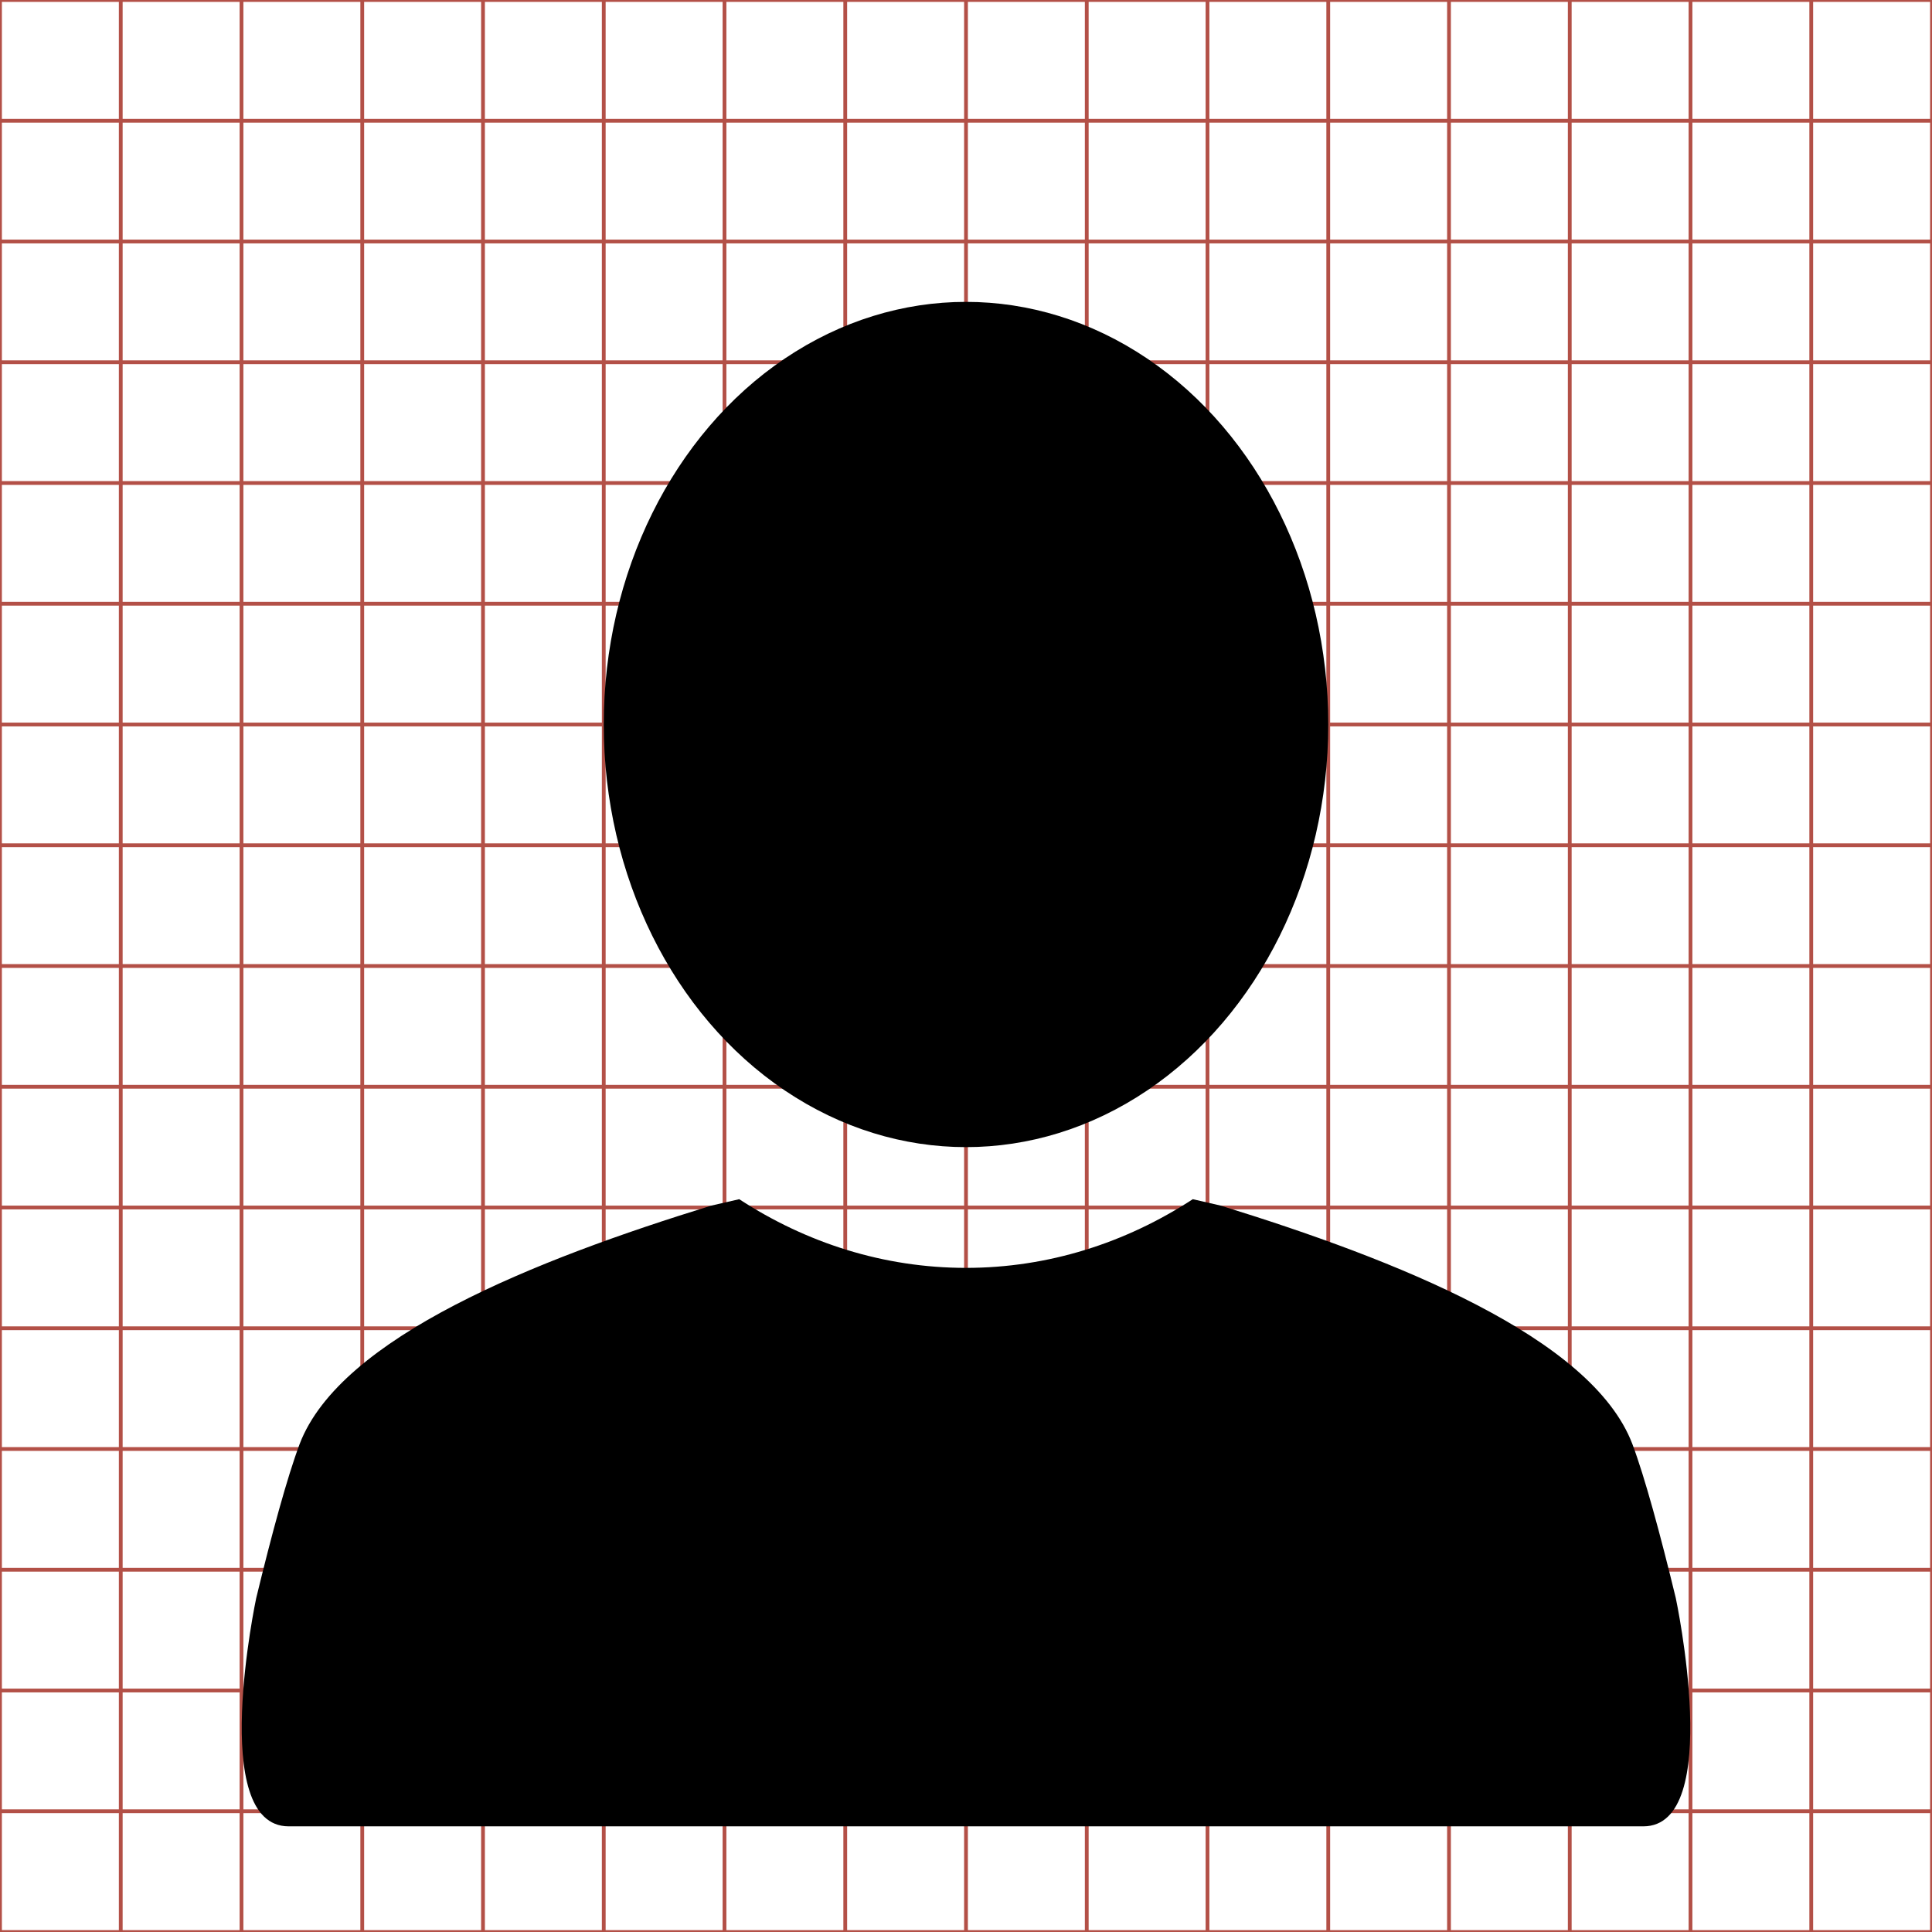 <?xml version="1.0" encoding="utf-8"?>
<!-- Generator: Adobe Illustrator 19.0.0, SVG Export Plug-In . SVG Version: 6.00 Build 0)  -->
<svg version="1.1" xmlns="http://www.w3.org/2000/svg" xmlns:xlink="http://www.w3.org/1999/xlink" x="0px" y="0px"
	 viewBox="0 0 512 512" enable-background="new 0 0 512 512" xml:space="preserve">
<g id="grid">
	<g id="svgGrid">
		<line id="XMLID_53_" fill="none" stroke="#B35047" x1="32" y1="0" x2="32" y2="512"/>
		<line id="XMLID_52_" fill="none" stroke="#B35047" x1="64" y1="0" x2="64" y2="512"/>
		<line id="XMLID_51_" fill="none" stroke="#B35047" x1="96" y1="0" x2="96" y2="512"/>
		<line id="XMLID_50_" fill="none" stroke="#B35047" x1="128" y1="0" x2="128" y2="512"/>
		<line id="XMLID_49_" fill="none" stroke="#B35047" x1="160" y1="0" x2="160" y2="512"/>
		<line id="XMLID_48_" fill="none" stroke="#B35047" x1="192" y1="0" x2="192" y2="512"/>
		<line id="XMLID_47_" fill="none" stroke="#B35047" x1="224" y1="0" x2="224" y2="512"/>
		<line id="XMLID_46_" fill="none" stroke="#B35047" x1="256" y1="0" x2="256" y2="512"/>
		<line id="XMLID_45_" fill="none" stroke="#B35047" x1="288" y1="0" x2="288" y2="512"/>
		<line id="XMLID_44_" fill="none" stroke="#B35047" x1="320" y1="0" x2="320" y2="512"/>
		<line id="XMLID_43_" fill="none" stroke="#B35047" x1="352" y1="0" x2="352" y2="512"/>
		<line id="XMLID_42_" fill="none" stroke="#B35047" x1="384" y1="0" x2="384" y2="512"/>
		<line id="XMLID_41_" fill="none" stroke="#B35047" x1="416" y1="0" x2="416" y2="512"/>
		<line id="XMLID_40_" fill="none" stroke="#B35047" x1="448" y1="0" x2="448" y2="512"/>
		<line id="XMLID_39_" fill="none" stroke="#B35047" x1="480" y1="0" x2="480" y2="512"/>
		<line id="XMLID_38_" fill="none" stroke="#B35047" x1="0" y1="32" x2="512" y2="32"/>
		<line id="XMLID_37_" fill="none" stroke="#B35047" x1="0" y1="64" x2="512" y2="64"/>
		<line id="XMLID_36_" fill="none" stroke="#B35047" x1="0" y1="96" x2="512" y2="96"/>
		<line id="XMLID_35_" fill="none" stroke="#B35047" x1="0" y1="128" x2="512" y2="128"/>
		<line id="XMLID_34_" fill="none" stroke="#B35047" x1="0" y1="160" x2="512" y2="160"/>
		<line id="XMLID_32_" fill="none" stroke="#B35047" x1="0" y1="192" x2="512" y2="192"/>
		<line id="XMLID_31_" fill="none" stroke="#B35047" x1="0" y1="224" x2="512" y2="224"/>
		<line id="XMLID_30_" fill="none" stroke="#B35047" x1="0" y1="256" x2="512" y2="256"/>
		<line id="XMLID_29_" fill="none" stroke="#B35047" x1="0" y1="288" x2="512" y2="288"/>
		<line id="XMLID_28_" fill="none" stroke="#B35047" x1="0" y1="320" x2="512" y2="320"/>
		<line id="XMLID_27_" fill="none" stroke="#B35047" x1="0" y1="352" x2="512" y2="352"/>
		<line id="XMLID_23_" fill="none" stroke="#B35047" x1="0" y1="384" x2="512" y2="384"/>
		<line id="XMLID_22_" fill="none" stroke="#B35047" x1="0" y1="416" x2="512" y2="416"/>
		<line id="XMLID_21_" fill="none" stroke="#B35047" x1="0" y1="448" x2="512" y2="448"/>
		<line id="XMLID_20_" fill="none" stroke="#B35047" x1="0" y1="480" x2="512" y2="480"/>
		<rect id="XMLID_9_" fill="none" stroke="#B35047" width="512" height="512"/>
	</g>
</g>
<g id="Layer_11" display="none">
	<path id="XMLID_33_" display="inline" opacity="0.68" d="M444.1,423.5c-4.1-16.9-8.2-32-11.5-40.8c-10.8-28.4-62.8-48.9-109.1-63.2
		c0.3-5,0-14-5.5-19.4c-3.5-3.4-8.9-4.7-13.8-5.1v-38.2c6.1-6.3,12.9-13.9,15.2-19.3c4.3-10.2,4.7-22.7,5.9-25.3
		c2.6-5.9,7.9-4.9,12.2-11.7c3.3-5.1,8.9-35.6,7.4-41s-8.9-8.7-9.6-28.3c-0.1-3.6-0.2-10.5-1.6-18.9l0,0l0,0c-0.5-2.9-1.1-5.9-2-9
		c-5.5-22.9-10.7-29.1-27.2-43.2c-18.6-15.8-53.6-11.6-53.6-11.6C236.8,49.4,243,34,243,34c-14,4.6-20.5,12.7-23.4,18.8
		c-7.1-4-3.8-13.6-3.8-13.6c-13.9,7-18,22.2-19.2,30.2c-15.6,15.3-17.8,40.7-17.8,40.7l0,0c-1.8,9.3-1.9,17.2-2,21.1
		c-0.7,19.6-8.1,22.9-9.6,28.3s4.2,35.9,7.4,41c4.3,6.8,9.6,5.8,12.2,11.7c1.2,2.7,1.5,15.2,5.9,25.3c2.3,5.3,9,13,15.2,19.3v38.2
		c-4.9,0.4-10.3,1.7-13.8,5.1c-5.5,5.4-5.8,14.5-5.5,19.4c-46.4,14.3-98.3,34.8-109.1,63.2c-3.3,8.8-7.4,23.9-11.5,40.8
		c0,0-12.9,60.5,8.6,60.5c18.3,0,179.5,0,179.5,0s161.2,0,179.5,0C457,484,444.1,423.5,444.1,423.5z"/>
</g>
<g id="Layer_3" display="none">
	<path id="XMLID_1_" display="inline" opacity="0.68" d="M323.5,319.5c46.4,14.3,98.3,34.8,109.1,63.2c3.3,8.8,7.4,23.9,11.5,40.8
		c0,0,12.9,60.5-8.6,60.5c-18.3,0-179.5,0-179.5,0s-161.2,0-179.5,0c-21.5,0-8.6-60.5-8.6-60.5c4.1-16.9,8.2-32,11.5-40.8
		c10.8-28.4,62.8-48.9,109.1-63.2L256,304L323.5,319.5z"/>
	<ellipse id="XMLID_2_" display="inline" cx="256" cy="192" rx="96" ry="112"/>
	<ellipse id="XMLID_3_" display="inline" cx="256" cy="192" rx="123.4" ry="144"/>
</g>
<g id="Layer_4" display="none">
	<ellipse id="XMLID_5_" display="inline" cx="256" cy="192" rx="96" ry="112"/>
	<path id="XMLID_8_" display="inline" d="M444.1,423.5c-4.1-16.9-8.2-32-11.5-40.8c-10.8-28.4-62.8-48.9-109.1-63.2l-7.4-1.7
		C298.3,329.4,277.8,336,256,336s-42.3-6.6-60.1-18.2l-7.4,1.7c-46.4,14.3-98.3,34.8-109.1,63.2c-3.3,8.8-7.4,23.9-11.5,40.8
		c0,0-12.9,60.5,8.6,60.5c18.3,0,179.5,0,179.5,0s161.2,0,179.5,0C457,484,444.1,423.5,444.1,423.5z"/>
</g>
<g id="Layer_6" display="none">
	<rect id="XMLID_7_" display="inline" fill="#FFFFFF" width="512" height="512"/>
</g>
<g id="Layer_5">
	<ellipse id="XMLID_6_" cx="256" cy="192" rx="96" ry="112"/>
	<path id="XMLID_4_" d="M444.1,423.5c-4.1-16.9-8.2-32-11.5-40.8c-10.8-28.4-62.8-48.9-109.1-63.2l-7.4-1.7
		C298.3,329.4,277.8,336,256,336s-42.3-6.6-60.1-18.2l-7.4,1.7c-46.4,14.3-98.3,34.8-109.1,63.2c-3.3,8.8-7.4,23.9-11.5,40.8
		c0,0-12.9,60.5,8.6,60.5c18.3,0,179.5,0,179.5,0s161.2,0,179.5,0C457,484,444.1,423.5,444.1,423.5z"/>
</g>
</svg>
